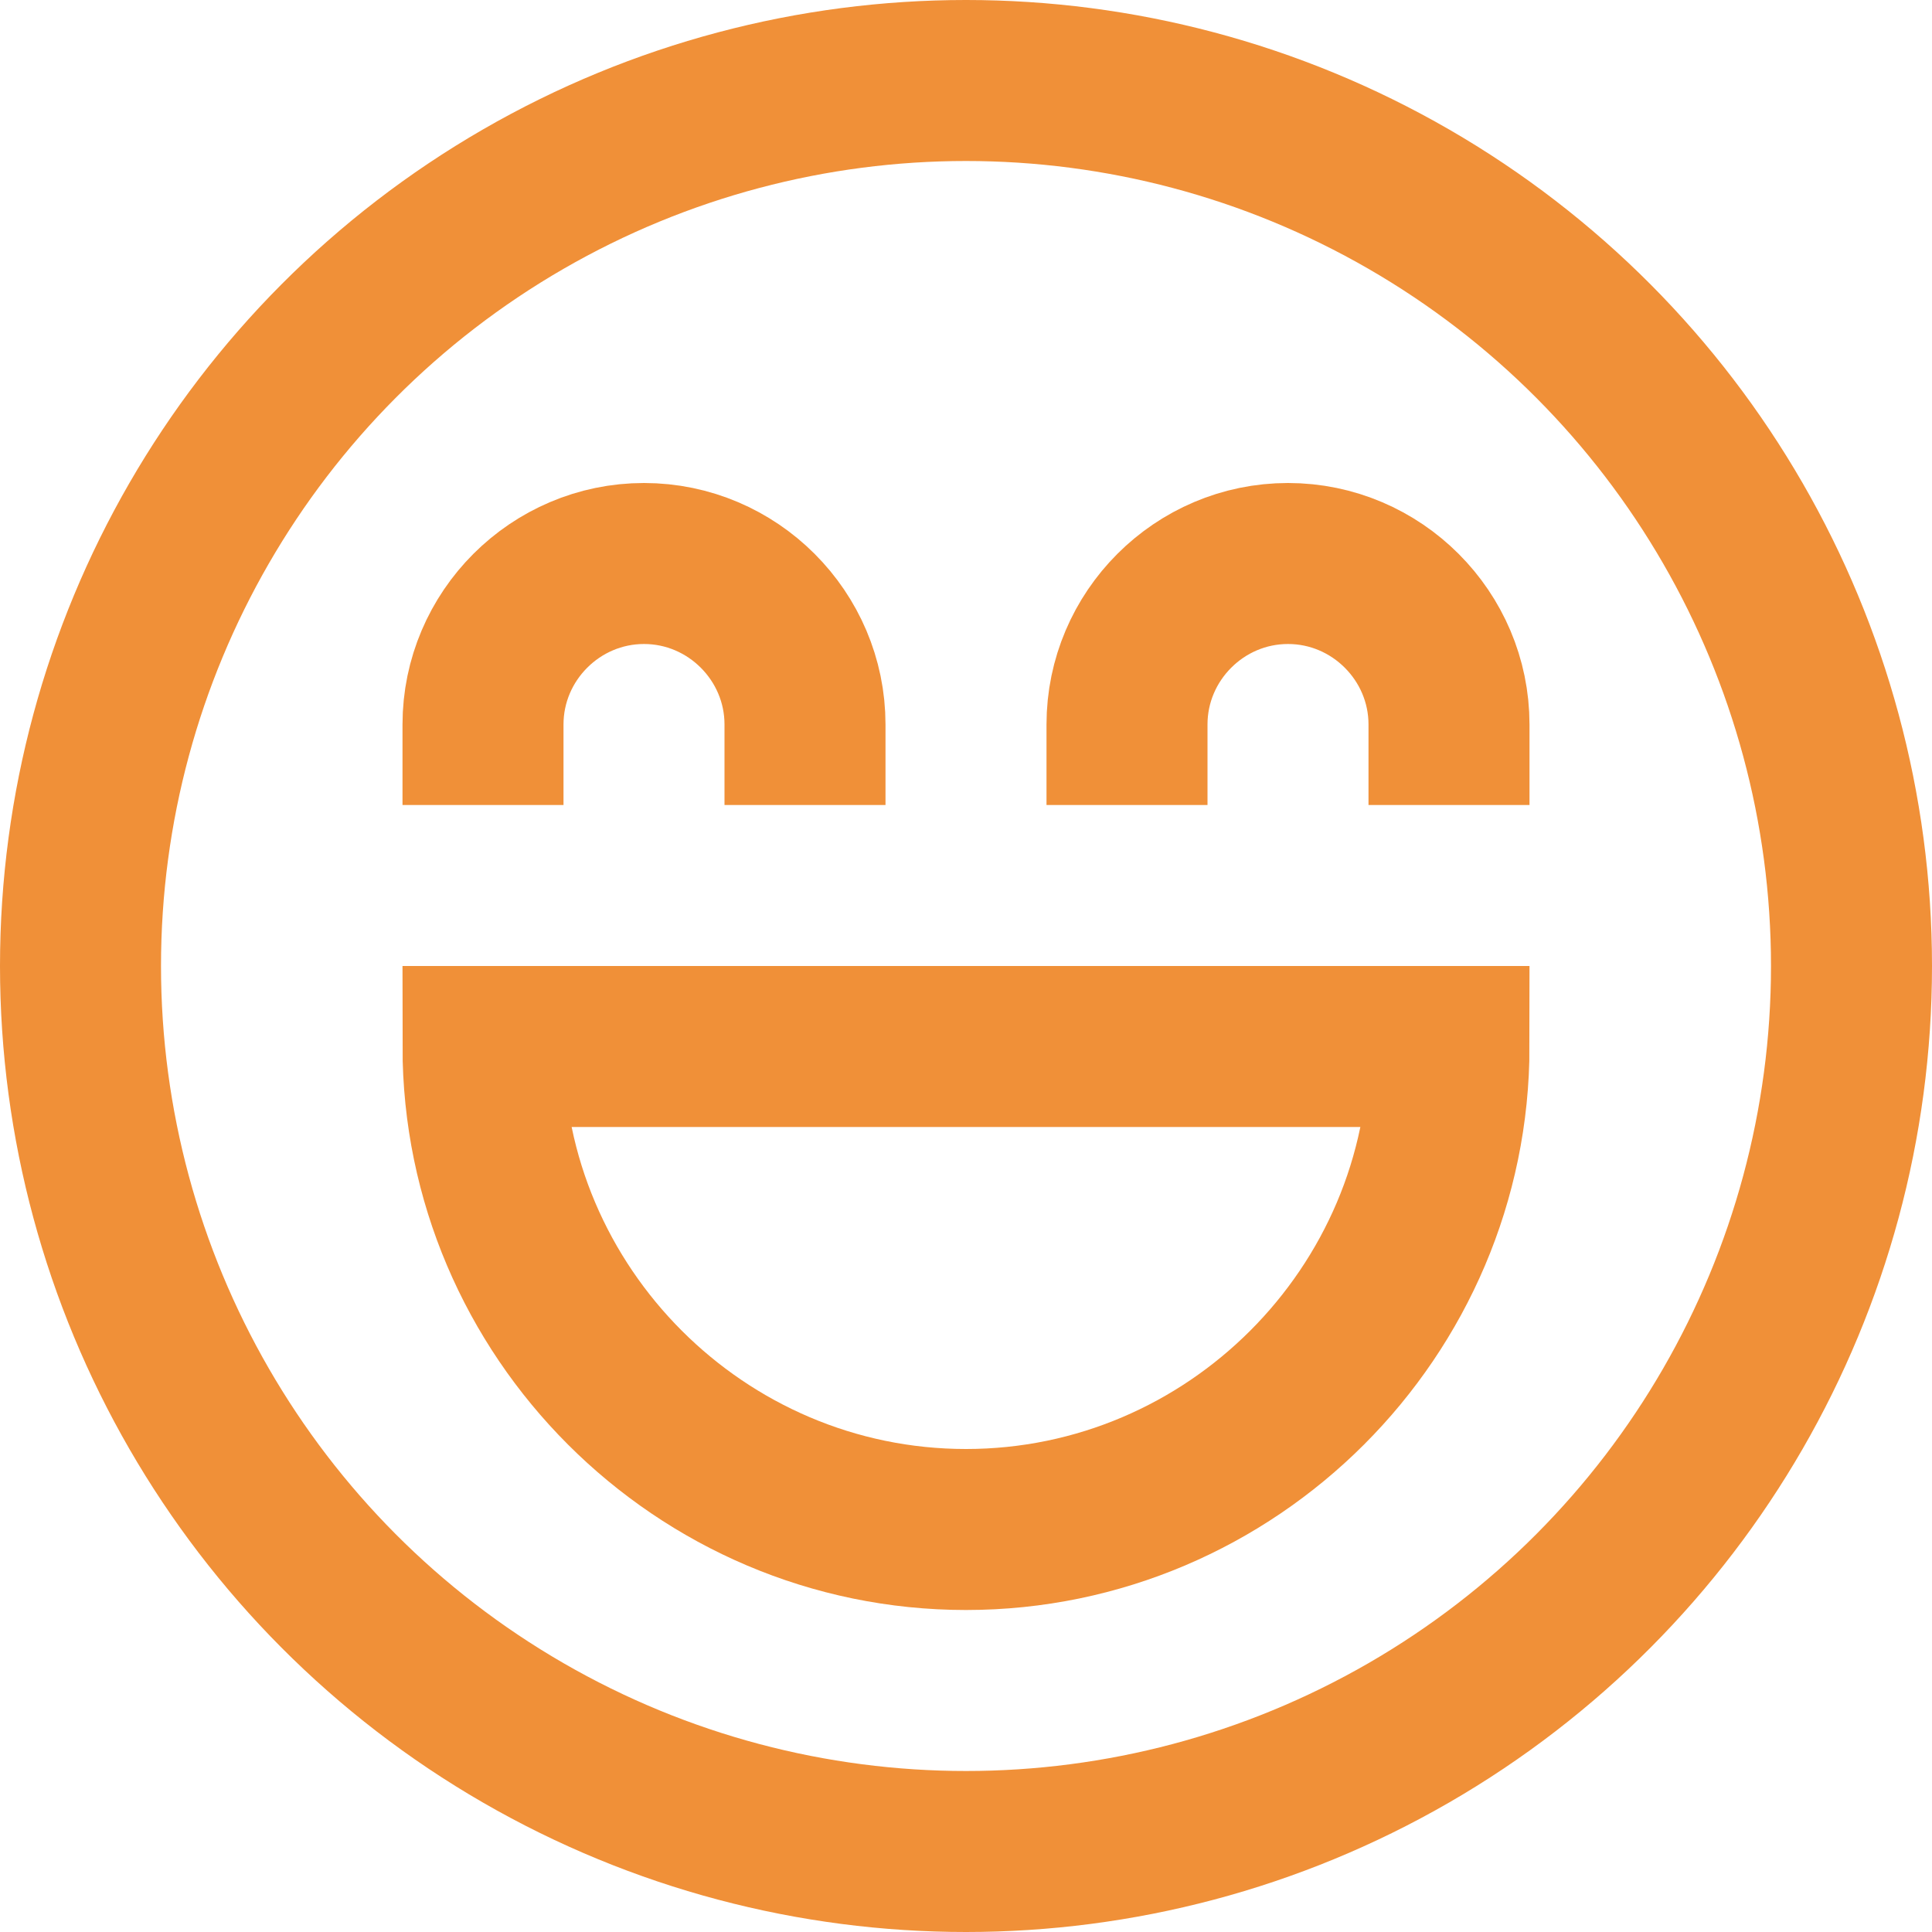 <svg xmlns="http://www.w3.org/2000/svg" width="24" height="24" viewBox="0 0 24 24">
    <g fill="none" fill-rule="evenodd">
        <g stroke="#F09038" stroke-linecap="square" stroke-width="2" transform="translate(1 1)">
            <circle cx="11" cy="11" r="11"/>
            <path d="M17 12c0 3.3-2.7 6-6 6s-6-2.7-6-6h12zM17 8c0-1.1-.9-2-2-2s-2 .9-2 2M9 8c0-1.1-.9-2-2-2s-2 .9-2 2"/>
        </g>
    </g>
</svg>
